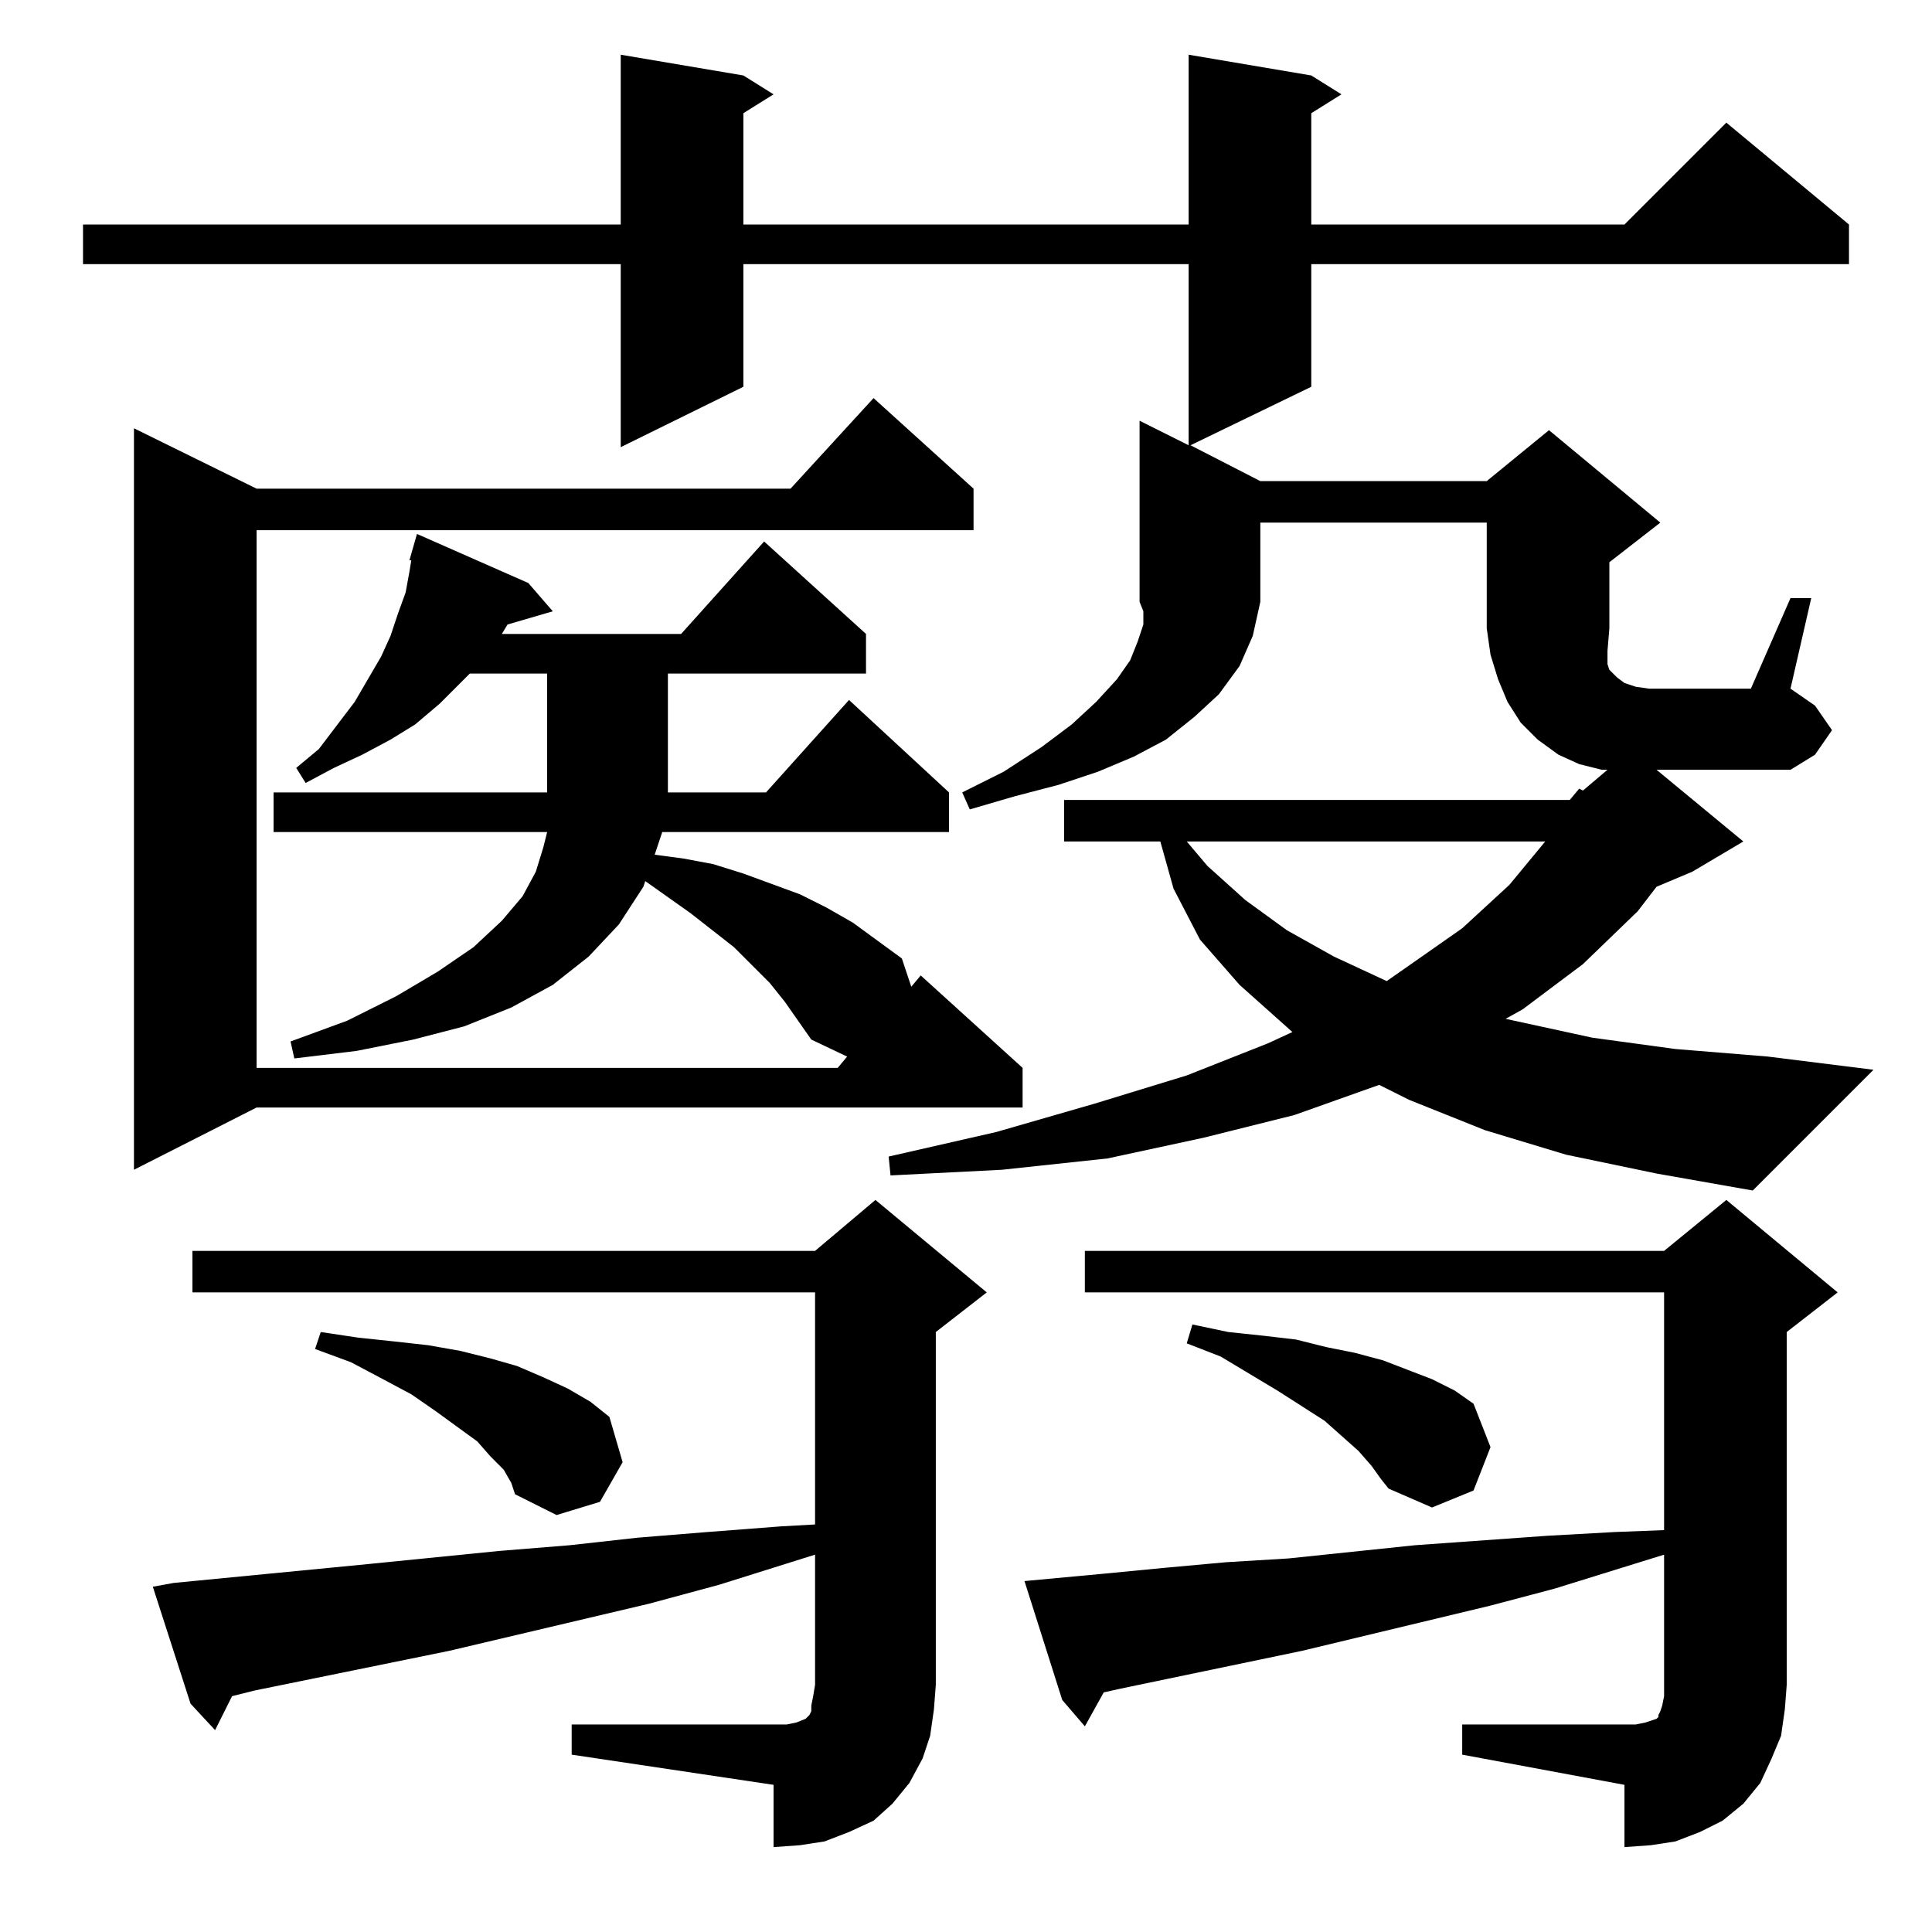 <?xml version="1.0" standalone="no"?>
<!DOCTYPE svg PUBLIC "-//W3C//DTD SVG 1.1//EN" "http://www.w3.org/Graphics/SVG/1.1/DTD/svg11.dtd" >
<svg xmlns="http://www.w3.org/2000/svg" xmlns:xlink="http://www.w3.org/1999/xlink" version="1.1" viewBox="0 -144 1024 1024">
  <g transform="matrix(1 0 0 -1 0 880)">
   <path fill="currentColor"
d="M303 110h107h7l5 1l5 2l2 2l1 2v3l1 5l1 6v69l-51 -16l-37 -10l-106 -25l-103 -21l-12 -3l-9 -18l-13 14l-20 62l11 2l103 10l70 7l37 3l36 4l37 3l39 3l18 1v123h-330v22h330l32 27l59 -49l-27 -21v-187l-1 -13l-2 -14l-4 -12l-7 -13l-9 -11l-10 -9l-13 -6l-13 -5
l-13 -2l-14 -1v33l-107 16v16zM775 110h86h6l5 1l3 1l3 1l1 1v1l1 2l1 3l1 5v6v69l-58 -18l-34 -9l-100 -24l-96 -20l-9 -2l-10 -18l-12 14l-20 63l43 4l31 3l33 3l33 2l67 7l70 5l36 2l26 1v126h-307v22h307l33 27l59 -49l-27 -21v-187l-1 -13l-2 -14l-5 -12l-6 -13l-9 -11
l-11 -9l-12 -6l-13 -5l-13 -2l-14 -1v33l-86 16v16zM267 245l-7 7l-7 8l-22 16l-13 9l-15 8l-17 9l-19 7l3 9l20 -3l19 -2l18 -2l17 -3l16 -4l14 -4l14 -6l13 -6l12 -7l10 -8l7 -24l-12 -21l-23 -7l-22 11l-2 6zM727 247l-7 8l-18 16l-25 16l-30 18l-18 7l3 10l19 -4l19 -2
l17 -2l16 -4l15 -3l15 -4l13 -5l13 -5l12 -6l10 -7l9 -23l-9 -23l-22 -9l-23 10l-4 5zM351 583l-4 -12l15 -2l16 -3l16 -5l30 -11l14 -7l14 -8l26 -19l5 -15l5 6l54 -49v-21h-406l-65 -33v393l65 -32h283l44 48l53 -48v-22h-380v-285h308l5 6l-19 9l-7 10l-7 10l-8 10
l-19 19l-23 18l-24 17l-1 -3l-13 -20l-16 -17l-19 -15l-22 -12l-25 -10l-27 -7l-30 -6l-33 -4l-2 9l30 11l26 13l22 13l19 13l15 14l11 13l7 13l4 13l2 8h-145v21h145v63h-41l-16 -16l-13 -11l-13 -8l-15 -8l-15 -7l-15 -8l-5 8l12 10l19 25l7 12l7 12l5 11l4 12l4 11l2 11
l1 6h-1l4 14l59 -26l13 -15l-24 -7l-3 -5h95l44 49l54 -49v-21h-105v-63h52l44 49l53 -49v-21h-152zM629 578l11 -13l20 -18l22 -16l25 -14l28 -13l40 28l25 23l19 23h-190zM832 600l5 6l2 -1l13 11h-3l-12 3l-11 5l-11 8l-9 9l-7 11l-5 12l-4 13l-2 14v56h-120v-42l-4 -18
l-7 -16l-11 -15l-13 -12l-15 -12l-17 -9l-19 -8l-21 -7l-23 -6l-24 -7l-4 9l22 11l20 13l16 12l13 12l11 12l7 10l4 10l3 9v7l-2 5v96l26 -13v96h-236v-65l-65 -32v97h-285v21h285v90l65 -11l16 -10l-16 -10v-59h236v90l65 -11l16 -10l-16 -10v-59h166l54 54l65 -54v-21
h-285v-65l-64 -31l37 -19h120l33 27l59 -49l-27 -21v-35l-1 -12v-4v-3l1 -3l4 -4l4 -3l6 -2l7 -1h54l21 48h11l-11 -48l13 -9l9 -13l-9 -13l-13 -8h-71l46 -38l-27 -16l-19 -8l-10 -13l-29 -28l-32 -24l-9 -5l46 -10l44 -6l49 -4l56 -7l-64 -64l-51 9l-48 10l-43 13l-40 16
l-16 8l-45 -16l-48 -12l-51 -11l-56 -6l-59 -3l-1 10l57 13l52 15l49 15l43 17l13 6l-28 25l-21 24l-14 27l-7 25h-51v22h268z" />
  </g>

</svg>
